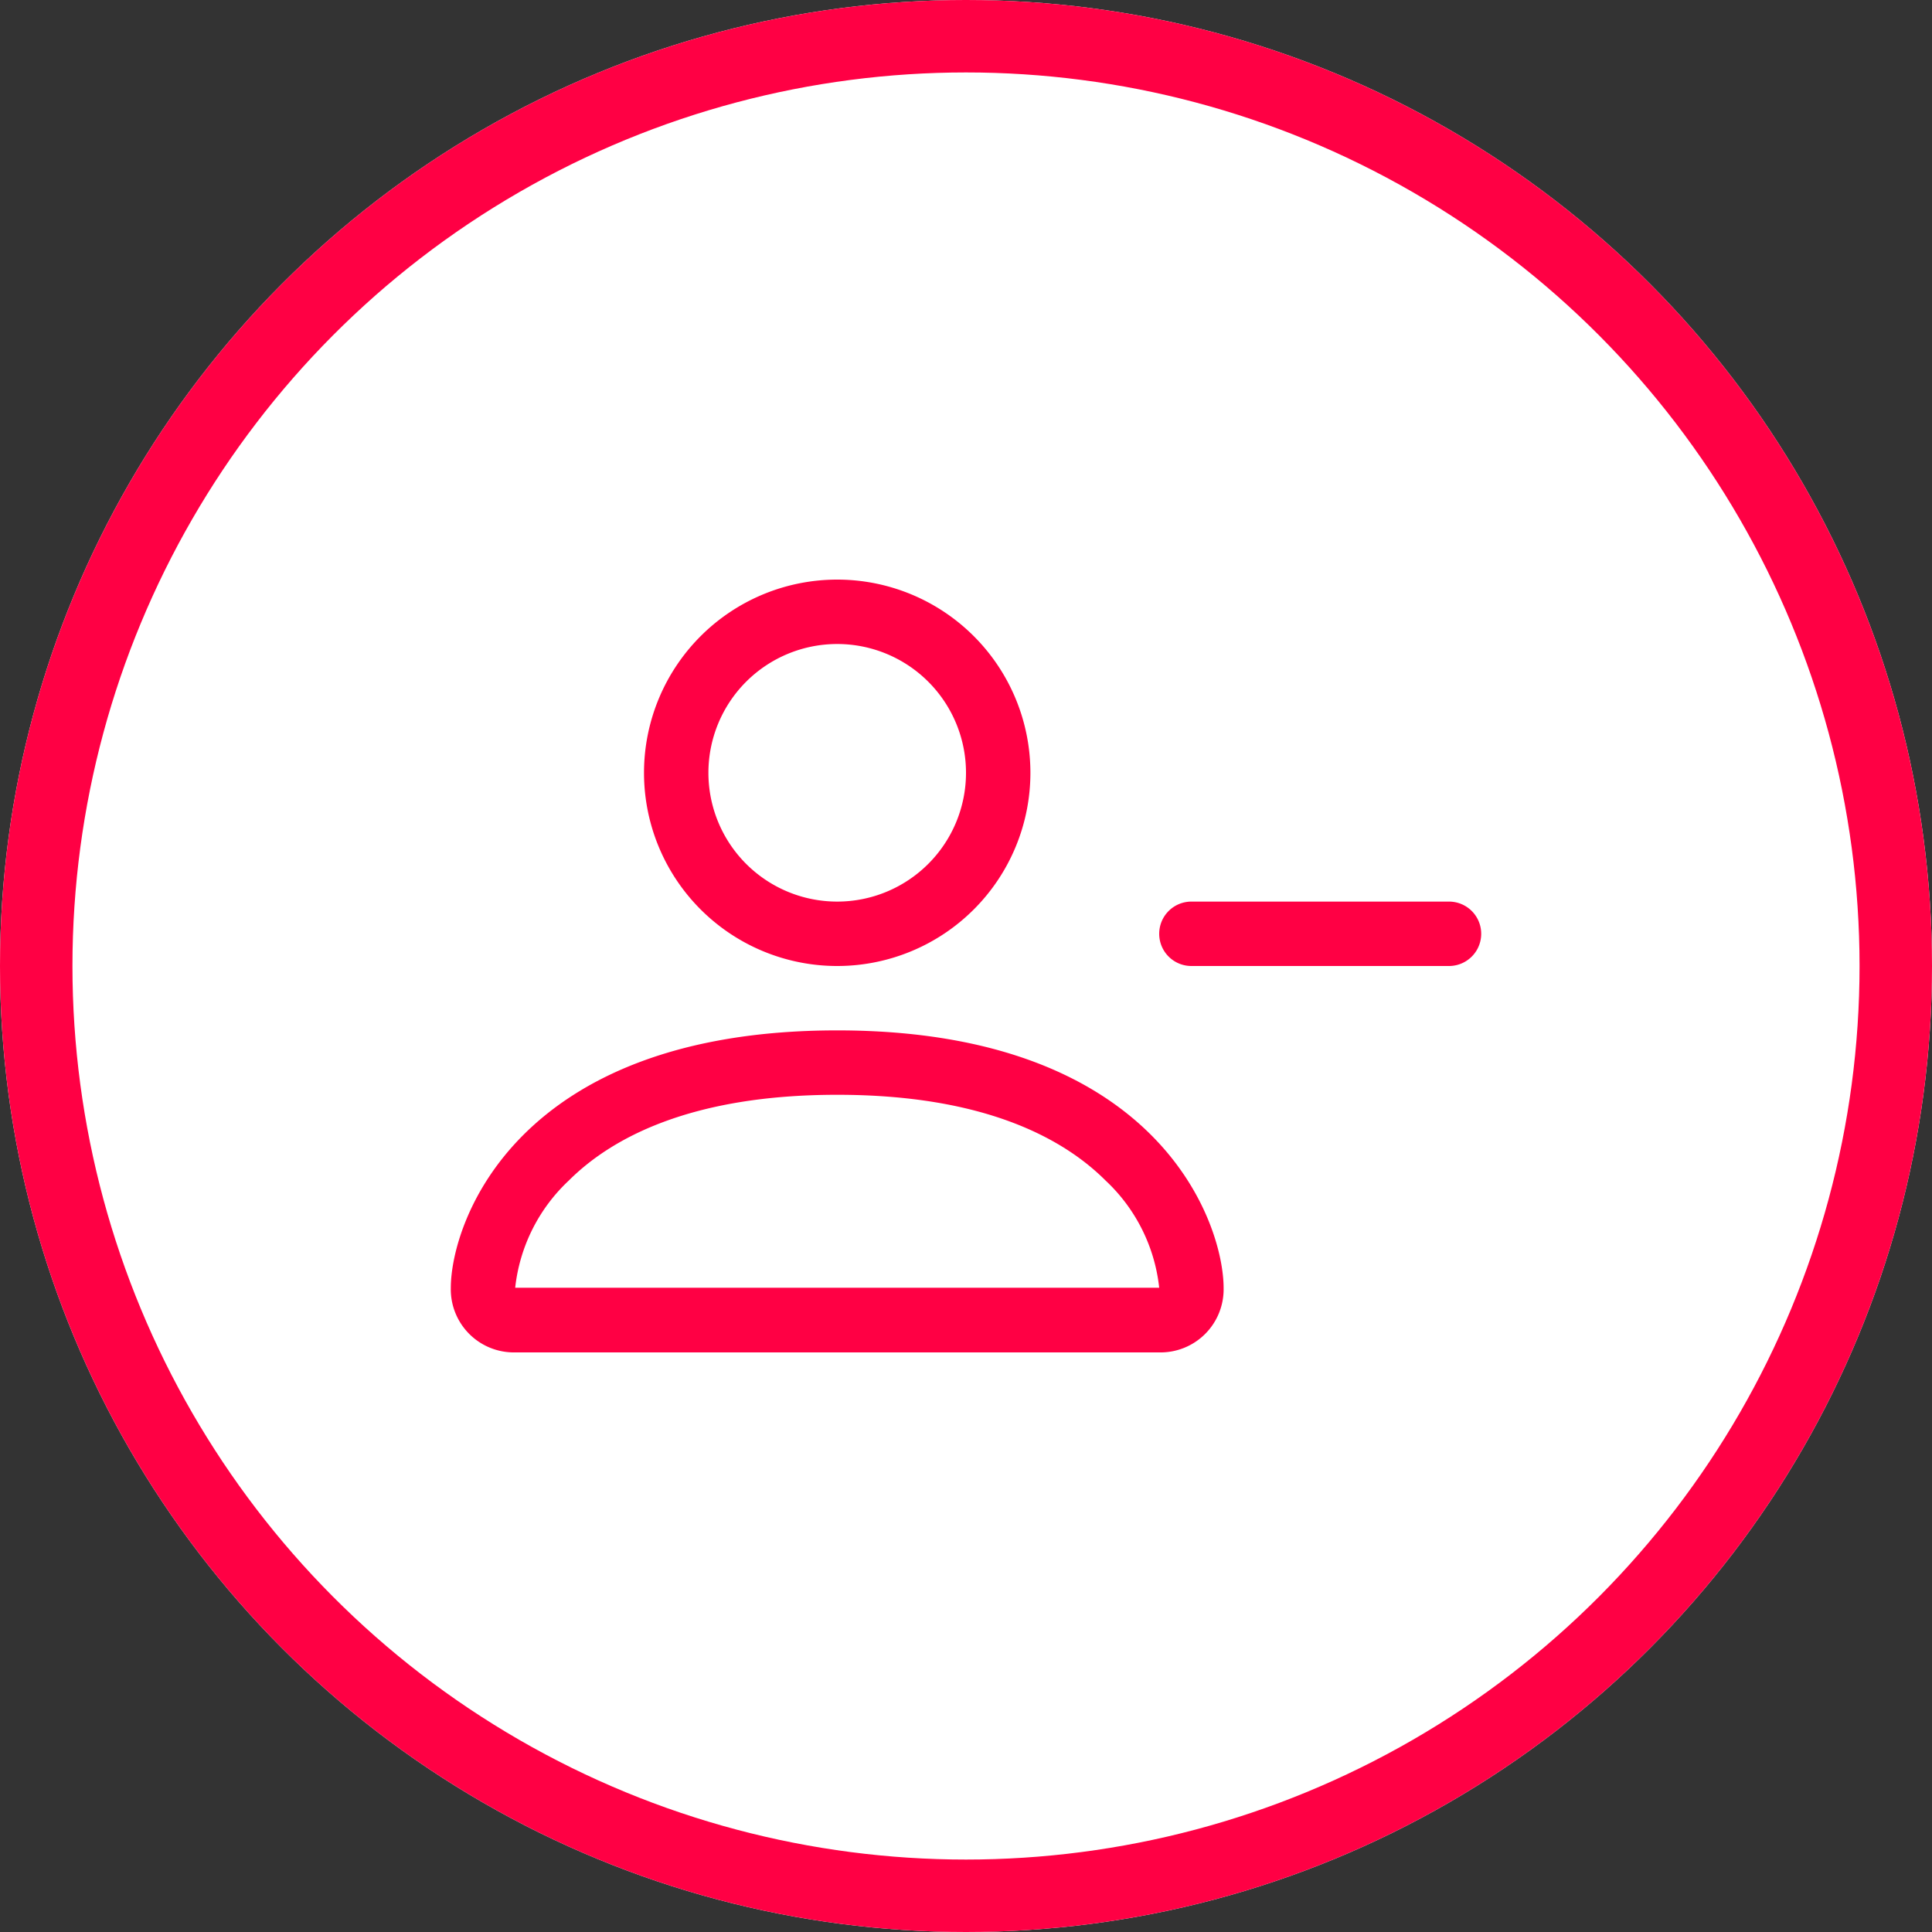 <svg xmlns="http://www.w3.org/2000/svg" width="80" height="80" viewBox="0 0 80 80">
  <rect x="0" y="0" width="80" height="80" fill="#333333" stroke="none"/>
  <g id="Group_54014" data-name="Group 54014" transform="translate(-167.5 -16)">
    <g id="Ellipse_474" data-name="Ellipse 474" transform="translate(167.5 16)" fill="#fff" stroke="#f04" stroke-width="3">
      <circle cx="40" cy="40" r="40" stroke="none"/>
      <circle cx="40" cy="40" r="38.5" fill="none"/>
    </g>
    <g id="person-dash" transform="translate(186.167 38)">
      <path id="Path_73725" data-name="Path 73725" d="M16,18a8,8,0,1,0-8-8A8,8,0,0,0,16,18Zm5.333-8A5.333,5.333,0,1,1,16,4.667,5.333,5.333,0,0,1,21.333,10ZM32,31.333A2.612,2.612,0,0,1,29.333,34H2.667A2.612,2.612,0,0,1,0,31.333c0-2.667,2.667-10.667,16-10.667S32,28.667,32,31.333Zm-2.667-.011a7.125,7.125,0,0,0-2.219-4.437C25.376,25.147,22.1,23.333,16,23.333S6.624,25.147,4.885,26.885a7.14,7.14,0,0,0-2.219,4.437Z" transform="translate(0 0)" fill="#f04"/>
      <path id="Path_73726" data-name="Path 73726" d="M11,8.333A1.333,1.333,0,0,1,12.333,7H23a1.333,1.333,0,0,1,0,2.667H12.333A1.333,1.333,0,0,1,11,8.333Z" transform="translate(18.333 8.333)" fill="#f04" fill-rule="evenodd"/>
    </g>
  </g>
</svg>
